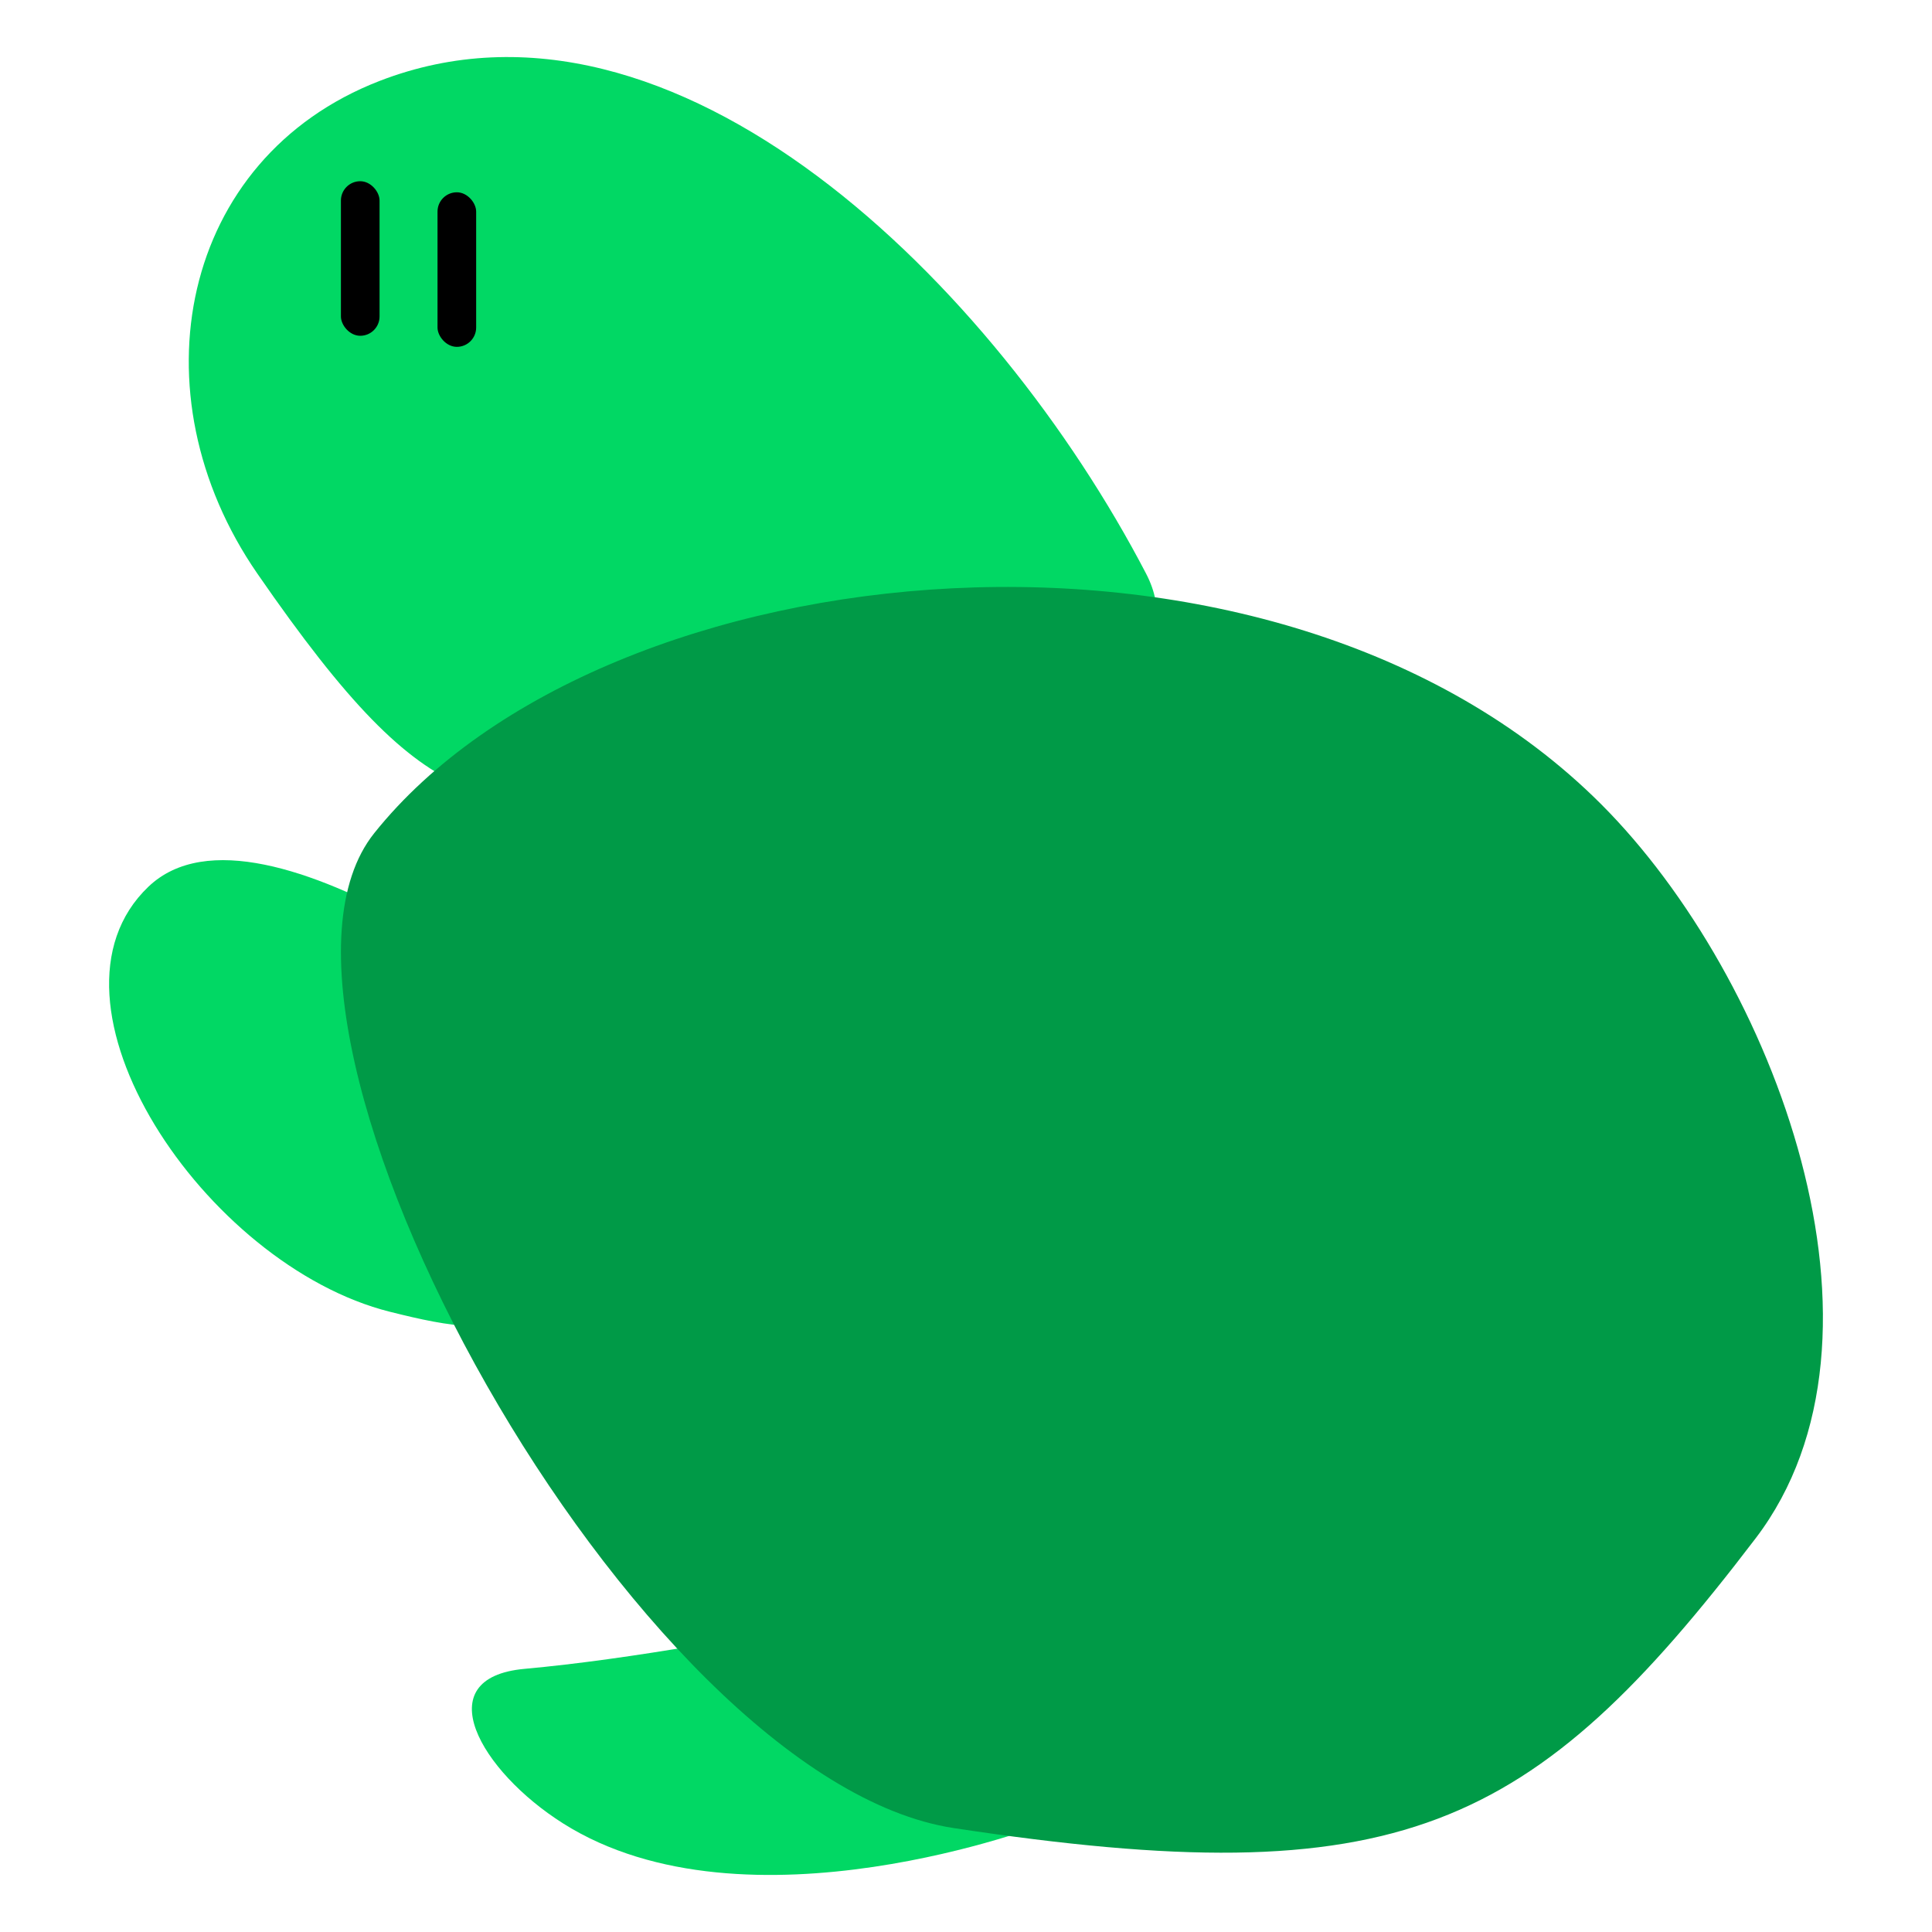 <svg width="100" height="100" viewBox="0 0 100 100" fill="none" xmlns="http://www.w3.org/2000/svg">
<path d="M19.646 4.19C34.941 -1.735 51.542 14.748 59.32 29.689C63.187 37.115 46.189 42.92 35.82 42.189C24.99 41.425 22.64 43.186 13.32 29.689C6.885 20.369 9.321 8.19 19.646 4.19Z" fill="#01D864"/>
<rect x="17.646" y="9.38" width="2" height="8" rx="1" fill="black"/>
<rect x="22.646" y="9.953" width="2" height="8" rx="1" fill="black"/>
<path d="M7.681 45.897C13.613 40.235 30.146 53.88 30.146 53.88C30.146 53.88 36.695 64.801 28.681 67.897C25.585 69.093 23.401 68.704 20.181 67.897C10.596 65.496 1.466 51.829 7.681 45.897Z" fill="#01D864"/>
<path d="M27.146 86.38C38.147 85.38 54.146 81.38 54.146 81.38V94.38C54.146 94.38 38.647 100.381 29.146 94.38C24.854 91.669 22.09 86.84 27.146 86.38Z" fill="#01D864"/>
<path d="M19.372 43.122C31.326 28.179 66.025 24.775 82.872 41.622C91.872 50.622 98.824 69.188 90.872 79.622C79.273 94.842 72.412 98.113 49.372 94.622C32.872 92.122 11.372 53.122 19.372 43.122Z" fill="#009A47"/>
</svg>
